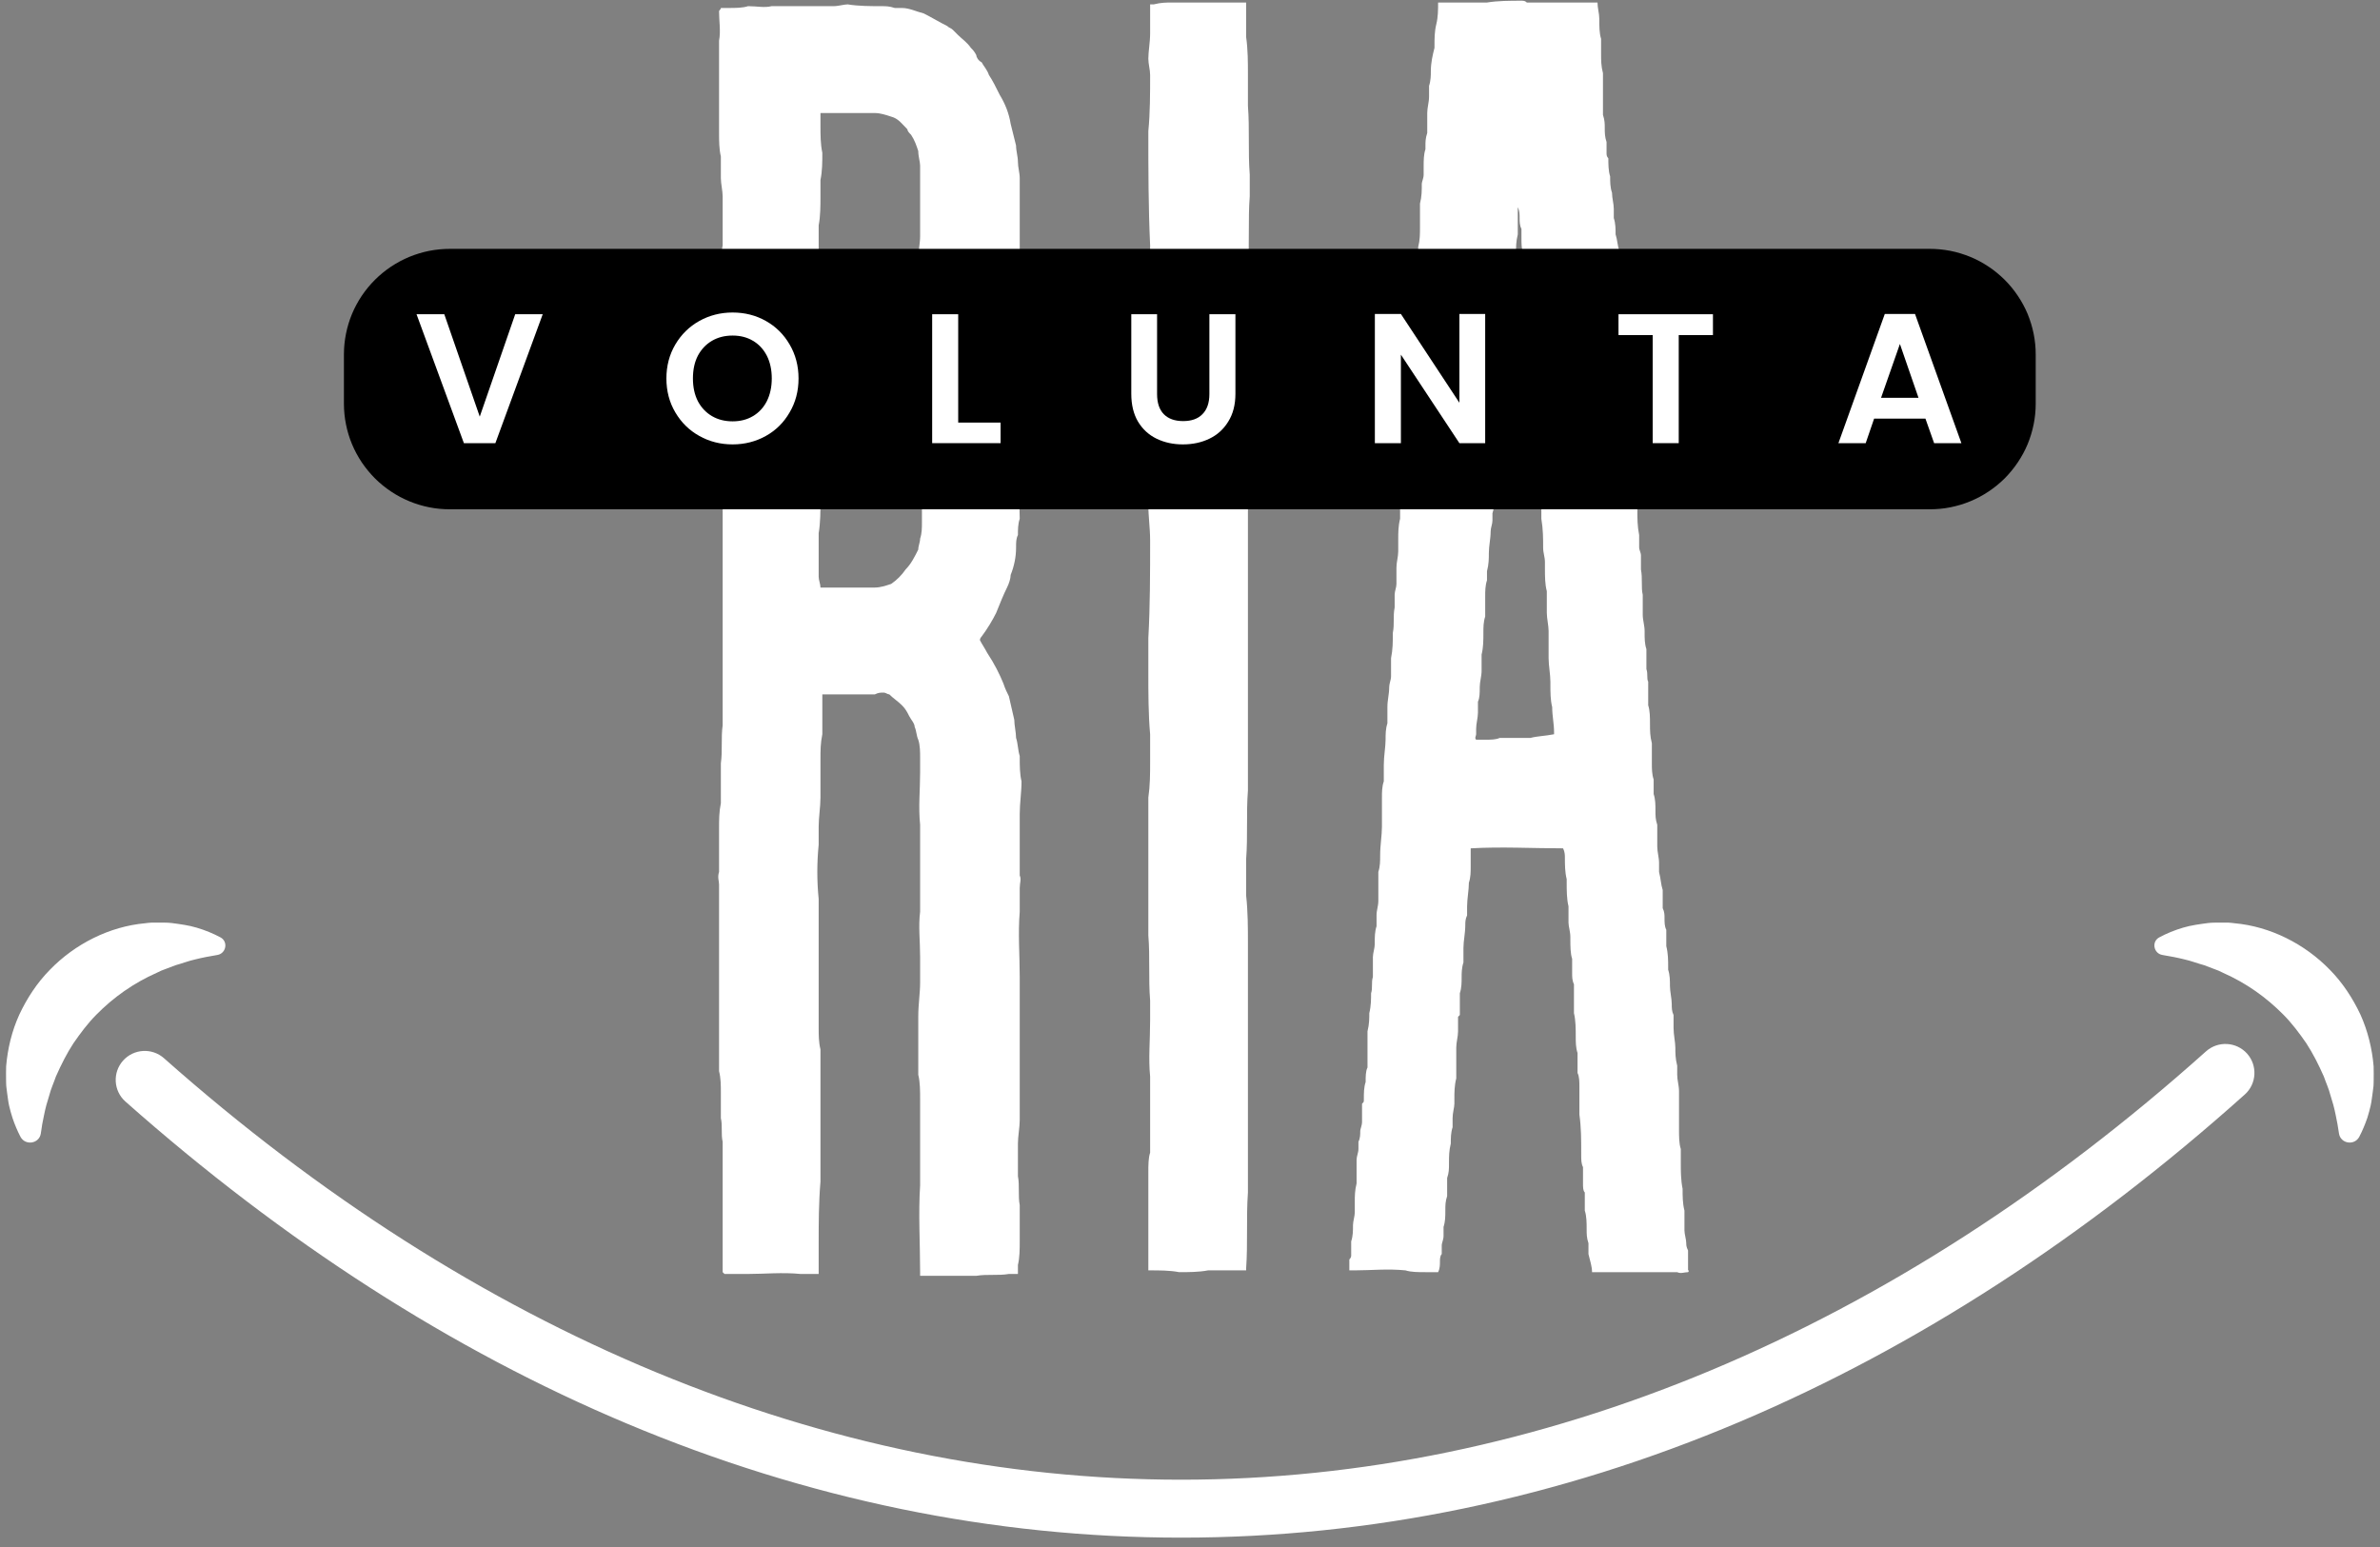 <svg xmlns="http://www.w3.org/2000/svg" xmlns:xlink="http://www.w3.org/1999/xlink" width="200" zoomAndPan="magnify" viewBox="0 0 150 97.5" height="130" preserveAspectRatio="xMidYMid meet" version="1.0"><rect x="0" y="0" width="150" height="97.5" fill="#808080" stroke="none"/><defs><g/><clipPath id="00acac69aa"><path d="M 0.383 58.121 L 149.617 58.121 L 149.617 96.922 L 0.383 96.922 Z M 0.383 58.121 " clip-rule="nonzero"/></clipPath><clipPath id="a4118f916f"><path d="M 21.637 15.684 L 128.34 15.684 L 128.34 32.098 L 21.637 32.098 Z M 21.637 15.684 " clip-rule="nonzero"/></clipPath></defs><g fill="#ffffff" fill-opacity="1"><g transform="translate(41.21, 80.065)"><g><path d="M 10.617 -36.301 C 10.73 -36.301 10.73 -36.301 10.844 -36.301 C 10.844 -36.301 10.957 -36.301 10.957 -36.301 C 11.984 -36.301 12.898 -36.301 13.926 -36.301 C 14.156 -36.414 14.27 -36.414 14.496 -36.414 C 14.609 -36.414 14.727 -36.301 14.84 -36.301 C 15.066 -36.07 15.41 -35.844 15.637 -35.613 C 15.867 -35.387 15.98 -35.156 16.094 -34.93 C 16.211 -34.703 16.438 -34.473 16.438 -34.246 C 16.551 -34.016 16.551 -33.676 16.664 -33.445 C 16.781 -33.102 16.781 -32.648 16.781 -32.305 C 16.781 -31.961 16.781 -31.734 16.781 -31.391 C 16.781 -30.25 16.664 -29.223 16.781 -28.082 C 16.781 -27.625 16.781 -27.281 16.781 -26.824 C 16.781 -25.457 16.781 -24.086 16.781 -22.602 C 16.664 -21.688 16.781 -20.773 16.781 -19.746 C 16.781 -19.176 16.781 -18.719 16.781 -18.148 C 16.781 -17.465 16.664 -16.781 16.664 -15.98 C 16.664 -15.754 16.664 -15.523 16.664 -15.297 C 16.664 -14.383 16.664 -13.355 16.664 -12.328 C 16.781 -11.871 16.781 -11.301 16.781 -10.73 C 16.781 -9.02 16.781 -7.191 16.781 -5.363 C 16.664 -3.539 16.781 -1.711 16.781 0.113 C 16.781 0.227 16.781 0.227 16.781 0.344 C 17.121 0.344 17.465 0.344 17.809 0.344 C 18.605 0.344 19.52 0.344 20.32 0.344 C 21.004 0.227 21.688 0.344 22.375 0.227 C 22.602 0.227 22.715 0.227 22.945 0.227 C 22.945 0.113 22.945 0.113 22.945 0 C 22.945 -0.113 22.945 -0.227 22.945 -0.344 C 23.059 -0.801 23.059 -1.371 23.059 -1.828 C 23.059 -2.625 23.059 -3.426 23.059 -4.109 C 22.945 -4.68 23.059 -5.363 22.945 -5.938 C 22.945 -6.621 22.945 -7.305 22.945 -7.992 C 22.945 -8.445 23.059 -9.02 23.059 -9.473 C 23.059 -10.387 23.059 -11.301 23.059 -12.215 C 23.059 -12.555 23.059 -12.898 23.059 -13.242 C 23.059 -14.953 23.059 -16.664 23.059 -18.492 C 23.059 -19.863 22.945 -21.23 23.059 -22.602 C 23.059 -23.059 23.059 -23.629 23.059 -24.086 C 23.059 -24.43 23.172 -24.656 23.059 -24.883 C 23.059 -26.254 23.059 -27.512 23.059 -28.766 C 23.059 -29.449 23.172 -30.137 23.172 -30.82 C 23.059 -31.277 23.059 -31.848 23.059 -32.305 C 23.059 -32.305 23.059 -32.418 23.059 -32.418 C 22.945 -32.762 22.945 -33.219 22.828 -33.559 C 22.828 -33.902 22.715 -34.359 22.715 -34.703 C 22.602 -35.156 22.488 -35.73 22.375 -36.184 C 22.258 -36.414 22.145 -36.641 22.031 -36.984 C 21.801 -37.555 21.461 -38.238 21.004 -38.926 C 20.891 -39.152 20.66 -39.496 20.547 -39.723 C 20.547 -39.84 20.66 -39.953 20.66 -39.953 C 21.004 -40.41 21.348 -40.98 21.574 -41.438 C 21.801 -42.008 22.031 -42.578 22.258 -43.035 C 22.375 -43.262 22.488 -43.605 22.488 -43.832 C 22.715 -44.402 22.828 -44.977 22.828 -45.547 C 22.828 -45.887 22.828 -46.117 22.945 -46.344 C 22.945 -46.688 22.945 -47.031 23.059 -47.371 C 23.059 -48.285 22.945 -49.199 23.059 -49.996 C 23.059 -50.91 23.059 -51.824 23.059 -52.621 C 23.172 -53.535 23.172 -54.336 23.059 -55.133 C 23.059 -55.477 23.059 -55.82 23.059 -56.16 C 23.059 -56.961 23.059 -57.758 23.059 -58.559 C 23.172 -58.785 23.059 -59.016 23.059 -59.242 C 23.059 -59.586 23.059 -59.812 23.059 -60.156 C 23.059 -60.387 22.945 -60.613 22.945 -60.84 C 22.945 -60.957 22.945 -61.07 22.945 -61.184 C 22.945 -61.297 23.059 -61.297 23.059 -61.414 C 23.059 -62.098 23.059 -62.781 23.059 -63.582 C 23.059 -65.293 23.059 -67.004 23.059 -68.605 C 23.059 -68.719 23.059 -68.719 23.059 -68.832 C 23.059 -69.176 22.945 -69.516 22.945 -69.859 C 22.945 -70.203 22.828 -70.543 22.828 -70.887 C 22.715 -71.344 22.602 -71.801 22.488 -72.258 C 22.375 -72.941 22.145 -73.512 21.801 -74.082 C 21.574 -74.539 21.348 -74.996 21.117 -75.34 C 21.004 -75.68 20.773 -75.91 20.66 -76.137 C 20.434 -76.25 20.32 -76.48 20.32 -76.594 C 20.203 -76.824 20.09 -76.938 19.977 -77.051 C 19.746 -77.395 19.406 -77.621 19.176 -77.852 C 19.062 -77.965 18.949 -78.078 18.836 -78.191 C 18.719 -78.305 18.605 -78.305 18.492 -78.422 C 18.035 -78.648 17.465 -78.992 17.008 -79.219 C 16.551 -79.332 16.094 -79.562 15.637 -79.562 C 15.523 -79.562 15.297 -79.562 15.184 -79.562 C 14.84 -79.676 14.609 -79.676 14.383 -79.676 C 13.699 -79.676 12.898 -79.676 12.215 -79.789 C 11.984 -79.789 11.645 -79.676 11.301 -79.676 C 10.957 -79.676 10.5 -79.676 10.16 -79.676 C 9.246 -79.676 8.332 -79.676 7.418 -79.676 C 6.965 -79.562 6.508 -79.676 5.938 -79.676 C 5.594 -79.562 5.137 -79.562 4.68 -79.562 C 4.566 -79.562 4.336 -79.562 4.223 -79.562 C 4.223 -79.449 4.109 -79.449 4.109 -79.332 C 4.109 -78.762 4.223 -78.078 4.109 -77.508 C 4.109 -76.707 4.109 -76.023 4.109 -75.223 C 4.109 -74.883 4.109 -74.539 4.109 -74.195 C 4.109 -73.969 4.109 -73.855 4.109 -73.625 C 4.109 -73.285 4.109 -73.055 4.109 -72.828 C 4.109 -72.598 4.109 -72.484 4.109 -72.371 C 4.109 -72.371 4.109 -72.258 4.109 -72.258 C 4.109 -72.027 4.109 -71.914 4.109 -71.688 C 4.109 -71.23 4.109 -70.66 4.223 -70.203 C 4.223 -70.086 4.223 -70.086 4.223 -70.086 C 4.223 -69.633 4.223 -69.289 4.223 -68.832 C 4.223 -68.488 4.336 -68.031 4.336 -67.691 C 4.336 -67.348 4.336 -67.004 4.336 -66.664 C 4.336 -66.434 4.336 -66.32 4.336 -66.207 C 4.336 -65.637 4.336 -65.18 4.336 -64.609 C 4.223 -64.039 4.223 -63.352 4.223 -62.781 C 4.223 -61.527 4.223 -60.27 4.336 -59.129 C 4.336 -58.102 4.336 -57.188 4.336 -56.277 C 4.336 -53.766 4.336 -51.367 4.336 -48.969 C 4.336 -47.715 4.336 -46.457 4.336 -45.316 C 4.336 -44.289 4.336 -43.375 4.336 -42.465 C 4.336 -41.094 4.336 -39.84 4.336 -38.469 C 4.336 -37.098 4.336 -35.73 4.336 -34.359 C 4.223 -33.559 4.336 -32.762 4.223 -31.961 C 4.223 -31.504 4.223 -31.164 4.223 -30.707 C 4.223 -30.594 4.223 -30.477 4.223 -30.363 C 4.223 -30.02 4.223 -29.68 4.223 -29.449 C 4.109 -28.879 4.109 -28.422 4.109 -27.852 C 4.109 -26.938 4.109 -26.027 4.109 -25.113 C 3.996 -24.77 4.109 -24.543 4.109 -24.312 C 4.109 -21.461 4.109 -18.605 4.109 -15.867 C 4.109 -15.523 4.109 -15.184 4.109 -14.84 C 4.109 -14.383 4.109 -13.812 4.109 -13.355 C 4.109 -13.129 4.109 -12.785 4.109 -12.555 C 4.223 -12.102 4.223 -11.645 4.223 -11.188 C 4.223 -10.617 4.223 -10.047 4.223 -9.59 C 4.336 -9.133 4.223 -8.562 4.336 -8.105 C 4.336 -6.965 4.336 -5.707 4.336 -4.453 C 4.336 -3.652 4.336 -2.855 4.336 -2.055 C 4.336 -1.711 4.336 -1.484 4.336 -1.254 C 4.336 -1.027 4.336 -0.914 4.336 -0.684 C 4.336 -0.457 4.336 -0.227 4.336 0.113 C 4.336 0.113 4.453 0.227 4.453 0.227 C 4.453 0.227 4.566 0.227 4.566 0.227 C 5.023 0.227 5.48 0.227 5.938 0.227 C 6.965 0.227 8.105 0.113 9.246 0.227 C 9.59 0.227 9.93 0.227 10.273 0.227 C 10.273 0.227 10.387 0.227 10.387 0.227 C 10.387 -0.457 10.387 -1.027 10.387 -1.598 C 10.387 -2.969 10.387 -4.223 10.5 -5.594 C 10.5 -6.277 10.5 -6.848 10.5 -7.535 C 10.5 -7.648 10.5 -7.762 10.5 -7.875 C 10.5 -7.992 10.5 -8.105 10.5 -8.219 C 10.5 -9.703 10.5 -11.074 10.5 -12.441 C 10.5 -12.898 10.5 -13.355 10.5 -13.926 C 10.387 -14.383 10.387 -14.84 10.387 -15.297 C 10.387 -16.664 10.387 -18.035 10.387 -19.406 C 10.387 -20.66 10.387 -22.031 10.387 -23.402 C 10.273 -24.543 10.273 -25.684 10.387 -26.824 C 10.387 -27.168 10.387 -27.625 10.387 -27.965 C 10.387 -28.539 10.5 -29.223 10.5 -29.793 C 10.5 -30.594 10.5 -31.391 10.5 -32.191 C 10.5 -32.762 10.5 -33.219 10.617 -33.789 C 10.617 -34.473 10.617 -35.273 10.617 -35.957 C 10.617 -36.07 10.617 -36.07 10.617 -36.301 Z M 10.5 -72.941 C 10.617 -72.941 10.73 -72.941 10.844 -72.941 C 11.871 -72.941 12.898 -72.941 13.926 -72.941 C 14.27 -72.941 14.609 -72.828 14.953 -72.715 C 15.41 -72.598 15.637 -72.258 15.98 -71.914 C 15.98 -71.801 16.094 -71.688 16.211 -71.57 C 16.438 -71.23 16.551 -70.887 16.664 -70.543 C 16.664 -70.203 16.781 -69.859 16.781 -69.633 C 16.781 -68.488 16.781 -67.348 16.781 -66.32 C 16.781 -65.977 16.781 -65.523 16.781 -65.18 C 16.781 -64.723 16.664 -64.266 16.664 -63.695 C 16.664 -63.695 16.664 -63.582 16.664 -63.582 C 16.664 -62.781 16.664 -62.098 16.664 -61.414 C 16.664 -60.727 16.664 -60.043 16.781 -59.359 C 16.781 -58.332 16.781 -57.418 16.781 -56.391 C 16.781 -56.047 16.781 -55.82 16.781 -55.477 C 16.781 -54.793 16.781 -54.105 16.895 -53.422 C 16.895 -52.852 16.895 -52.281 16.895 -51.711 C 16.895 -50.227 16.895 -48.629 16.895 -47.145 C 16.895 -46.801 16.895 -46.457 16.781 -46.117 C 16.781 -45.887 16.664 -45.66 16.664 -45.43 C 16.438 -44.977 16.211 -44.52 15.867 -44.176 C 15.637 -43.832 15.297 -43.492 14.953 -43.262 C 14.609 -43.148 14.27 -43.035 13.926 -43.035 C 13.469 -43.035 13.129 -43.035 12.672 -43.035 C 12.215 -43.035 11.758 -43.035 11.301 -43.035 C 11.074 -43.035 10.957 -43.035 10.73 -43.035 C 10.73 -43.035 10.617 -43.035 10.5 -43.035 C 10.5 -43.262 10.387 -43.492 10.387 -43.719 C 10.387 -44.633 10.387 -45.547 10.387 -46.457 C 10.5 -47.145 10.5 -47.828 10.5 -48.512 C 10.5 -49.199 10.5 -49.883 10.5 -50.566 C 10.617 -51.023 10.617 -51.48 10.617 -51.938 C 10.617 -53.078 10.617 -54.223 10.617 -55.477 C 10.617 -55.934 10.5 -56.391 10.5 -56.848 C 10.5 -56.961 10.5 -56.961 10.5 -57.074 C 10.387 -58.559 10.387 -60.043 10.387 -61.527 C 10.387 -63.012 10.387 -64.379 10.387 -65.863 C 10.5 -66.434 10.5 -67.121 10.5 -67.691 C 10.5 -68.031 10.5 -68.375 10.5 -68.719 C 10.617 -69.289 10.617 -69.859 10.617 -70.43 C 10.5 -71 10.5 -71.57 10.5 -72.141 C 10.5 -72.371 10.5 -72.598 10.5 -72.828 C 10.5 -72.828 10.5 -72.828 10.5 -72.941 Z M 10.5 -72.941 "/></g></g></g><g fill="#ffffff" fill-opacity="1"><g transform="translate(68.378, 80.065)"><g><path d="M 4.109 -79.789 C 4.109 -79.676 4.109 -79.562 4.109 -79.332 C 4.109 -78.992 4.109 -78.648 4.109 -78.305 C 4.109 -78.191 4.109 -78.078 4.109 -77.965 C 4.109 -77.395 3.996 -76.824 3.996 -76.367 C 3.996 -76.023 4.109 -75.68 4.109 -75.34 C 4.109 -74.195 4.109 -72.941 3.996 -71.801 C 3.996 -69.402 3.996 -67.004 4.109 -64.609 C 4.109 -62.555 4.109 -60.613 4.109 -58.559 C 4.109 -57.645 4.109 -56.73 3.996 -55.82 C 3.996 -54.793 3.996 -53.766 3.996 -52.738 C 3.996 -51.254 3.996 -49.77 3.996 -48.285 C 3.996 -47.484 4.109 -46.801 4.109 -46.004 C 4.109 -43.949 4.109 -41.895 3.996 -39.84 C 3.996 -39.152 3.996 -38.355 3.996 -37.668 C 3.996 -36.414 3.996 -35.043 4.109 -33.789 C 4.109 -33.219 4.109 -32.648 4.109 -32.074 C 4.109 -31.277 4.109 -30.594 3.996 -29.793 C 3.996 -29.223 3.996 -28.652 3.996 -28.082 C 3.996 -25.797 3.996 -23.402 3.996 -21.117 C 4.109 -19.746 3.996 -18.379 4.109 -17.008 C 4.109 -16.551 4.109 -16.094 4.109 -15.754 C 4.109 -14.496 3.996 -13.355 4.109 -12.215 C 4.109 -11.871 4.109 -11.414 4.109 -10.957 C 4.109 -9.816 4.109 -8.676 4.109 -7.535 C 4.109 -7.535 4.109 -7.535 4.109 -7.418 C 3.996 -7.078 3.996 -6.621 3.996 -6.164 C 3.996 -4.336 3.996 -2.625 3.996 -0.801 C 3.996 -0.457 3.996 -0.227 3.996 0 C 3.996 0 3.996 0 4.109 0 C 4.68 0 5.363 0 5.938 0.113 C 6.508 0.113 7.191 0.113 7.762 0 C 8.562 0 9.246 0 10.047 0 C 10.047 0 10.16 0 10.16 0 C 10.16 -0.113 10.16 -0.113 10.16 -0.113 C 10.273 -1.711 10.16 -3.309 10.273 -4.91 C 10.273 -6.051 10.273 -7.191 10.273 -8.332 C 10.273 -10.844 10.273 -13.355 10.273 -15.867 C 10.273 -17.465 10.273 -19.062 10.273 -20.66 C 10.273 -21.574 10.273 -22.602 10.16 -23.629 C 10.16 -24.43 10.16 -25.227 10.16 -25.91 C 10.273 -27.395 10.16 -28.766 10.273 -30.25 C 10.273 -31.047 10.273 -31.848 10.273 -32.648 C 10.273 -34.359 10.273 -36.07 10.273 -37.785 C 10.273 -39.496 10.273 -41.207 10.273 -42.922 C 10.273 -43.832 10.273 -44.633 10.273 -45.547 C 10.273 -45.773 10.273 -46.004 10.273 -46.23 C 10.273 -47.031 10.273 -47.941 10.273 -48.855 C 10.273 -49.426 10.273 -49.996 10.16 -50.453 C 10.273 -52.168 10.16 -53.766 10.273 -55.363 C 10.273 -56.504 10.273 -57.645 10.273 -58.785 C 10.387 -60.27 10.273 -61.754 10.273 -63.238 C 10.387 -64.723 10.273 -66.207 10.387 -67.691 C 10.387 -68.148 10.387 -68.605 10.387 -69.059 C 10.273 -70.543 10.387 -71.914 10.273 -73.398 C 10.273 -74.082 10.273 -74.652 10.273 -75.34 C 10.273 -76.137 10.273 -76.938 10.16 -77.734 C 10.16 -78.422 10.16 -78.992 10.16 -79.676 C 10.16 -79.789 10.16 -79.906 10.16 -79.906 C 10.047 -79.906 10.047 -79.906 9.93 -79.906 C 9.59 -79.906 9.133 -79.906 8.789 -79.906 C 7.648 -79.906 6.508 -79.906 5.48 -79.906 C 5.137 -79.906 4.793 -79.906 4.336 -79.789 C 4.336 -79.789 4.223 -79.789 4.109 -79.789 Z M 4.109 -79.789 "/></g></g></g><g fill="#ffffff" fill-opacity="1"><g transform="translate(82.761, 80.065)"><g><path d="M 15.754 -26.598 C 15.867 -26.367 15.867 -26.141 15.867 -26.027 C 15.867 -25.57 15.867 -25.113 15.98 -24.656 C 15.98 -24.543 15.98 -24.543 15.98 -24.43 C 15.98 -23.973 15.98 -23.402 16.094 -22.945 C 16.094 -22.602 16.094 -22.375 16.094 -22.031 C 16.094 -22.031 16.094 -22.031 16.094 -21.918 C 16.094 -21.688 16.211 -21.348 16.211 -21.004 C 16.211 -21.004 16.211 -20.891 16.211 -20.891 C 16.211 -20.434 16.211 -19.977 16.324 -19.633 C 16.324 -19.406 16.324 -19.176 16.324 -18.949 C 16.324 -18.836 16.324 -18.836 16.324 -18.719 C 16.324 -18.492 16.324 -18.266 16.438 -18.035 C 16.438 -17.809 16.438 -17.465 16.438 -17.121 C 16.438 -16.781 16.438 -16.551 16.438 -16.211 C 16.551 -15.754 16.551 -15.184 16.551 -14.727 C 16.551 -14.383 16.551 -14.039 16.664 -13.699 C 16.664 -13.582 16.664 -13.582 16.664 -13.469 C 16.664 -13.129 16.664 -12.785 16.664 -12.441 C 16.781 -12.215 16.781 -11.871 16.781 -11.527 C 16.781 -10.957 16.781 -10.387 16.781 -9.816 C 16.895 -9.02 16.895 -8.219 16.895 -7.418 C 16.895 -7.305 16.895 -7.305 16.895 -7.305 C 16.895 -6.965 16.895 -6.734 17.008 -6.508 C 17.008 -6.164 17.008 -5.82 17.008 -5.48 C 17.008 -5.25 17.008 -5.023 17.121 -4.91 C 17.121 -4.566 17.121 -4.223 17.121 -3.883 C 17.121 -3.883 17.121 -3.766 17.121 -3.766 C 17.238 -3.426 17.238 -2.969 17.238 -2.625 C 17.238 -2.281 17.238 -2.055 17.352 -1.711 C 17.352 -1.484 17.352 -1.254 17.352 -1.027 C 17.465 -0.57 17.578 -0.227 17.578 0.113 C 17.691 0.113 17.691 0.113 17.809 0.113 C 18.379 0.113 18.949 0.113 19.52 0.113 C 19.977 0.113 20.32 0.113 20.66 0.113 C 21.348 0.113 21.918 0.113 22.488 0.113 C 22.602 0.113 22.715 0.113 22.945 0.113 C 23.172 0.227 23.402 0.113 23.629 0.113 C 23.629 0.113 23.742 0 23.629 0 C 23.629 -0.227 23.629 -0.344 23.629 -0.57 C 23.629 -0.801 23.629 -1.027 23.629 -1.254 C 23.516 -1.484 23.516 -1.598 23.516 -1.711 C 23.516 -1.941 23.402 -2.281 23.402 -2.512 C 23.402 -2.855 23.402 -3.309 23.402 -3.766 C 23.285 -4.223 23.285 -4.68 23.285 -5.137 C 23.172 -5.707 23.172 -6.277 23.172 -6.734 C 23.172 -7.078 23.172 -7.305 23.172 -7.648 C 23.059 -7.992 23.059 -8.445 23.059 -8.902 C 23.059 -9.59 23.059 -10.387 23.059 -11.188 C 23.059 -11.188 23.059 -11.301 23.059 -11.301 C 23.059 -11.645 22.945 -11.984 22.945 -12.328 C 22.945 -12.555 22.945 -12.672 22.945 -12.898 C 22.828 -13.355 22.828 -13.699 22.828 -14.039 C 22.828 -14.383 22.715 -14.84 22.715 -15.297 C 22.715 -15.297 22.715 -15.297 22.715 -15.41 C 22.715 -15.523 22.715 -15.754 22.715 -16.094 C 22.602 -16.324 22.602 -16.551 22.602 -16.781 C 22.602 -17.121 22.488 -17.578 22.488 -17.922 C 22.488 -18.266 22.488 -18.605 22.375 -18.949 C 22.375 -18.949 22.375 -19.062 22.375 -19.176 C 22.375 -19.52 22.375 -19.977 22.258 -20.434 C 22.258 -20.773 22.258 -21.004 22.258 -21.348 C 22.258 -21.348 22.258 -21.461 22.258 -21.461 C 22.145 -21.688 22.145 -21.918 22.145 -22.258 C 22.145 -22.375 22.145 -22.602 22.031 -22.828 C 22.031 -23.172 22.031 -23.516 22.031 -23.855 C 22.031 -23.855 22.031 -23.855 22.031 -23.973 C 21.918 -24.312 21.918 -24.656 21.801 -25.113 C 21.801 -25.34 21.801 -25.457 21.801 -25.684 C 21.801 -26.027 21.688 -26.367 21.688 -26.711 C 21.688 -27.168 21.688 -27.625 21.688 -28.082 C 21.574 -28.422 21.574 -28.652 21.574 -28.992 C 21.574 -29.336 21.574 -29.68 21.461 -30.02 C 21.461 -30.363 21.461 -30.594 21.461 -30.934 C 21.348 -31.277 21.348 -31.621 21.348 -31.961 C 21.348 -32.305 21.348 -32.762 21.348 -33.219 C 21.23 -33.676 21.23 -34.016 21.23 -34.473 C 21.23 -34.816 21.23 -35.273 21.117 -35.613 C 21.117 -36.184 21.117 -36.641 21.117 -37.098 C 21.004 -37.328 21.117 -37.555 21.004 -37.898 C 21.004 -38.238 21.004 -38.695 21.004 -39.152 C 20.891 -39.496 20.891 -39.84 20.891 -40.18 C 20.891 -40.18 20.891 -40.18 20.891 -40.293 C 20.891 -40.637 20.773 -40.98 20.773 -41.32 C 20.773 -41.777 20.773 -42.121 20.773 -42.578 C 20.66 -43.035 20.773 -43.605 20.66 -44.176 C 20.66 -44.402 20.66 -44.746 20.66 -45.09 C 20.66 -45.203 20.547 -45.43 20.547 -45.547 C 20.547 -45.887 20.547 -46.117 20.547 -46.344 C 20.434 -46.914 20.434 -47.371 20.434 -47.941 C 20.434 -47.941 20.434 -48.059 20.434 -48.059 C 20.434 -48.285 20.32 -48.512 20.32 -48.855 C 20.32 -48.855 20.32 -48.969 20.32 -49.086 C 20.32 -49.312 20.32 -49.539 20.203 -49.883 C 20.203 -49.996 20.203 -50.113 20.203 -50.227 C 20.203 -50.566 20.203 -50.91 20.203 -51.141 C 20.09 -51.141 20.09 -51.254 20.09 -51.254 C 20.09 -51.594 20.09 -51.824 20.09 -52.168 C 19.977 -52.395 19.977 -52.738 19.977 -52.965 C 19.977 -53.195 19.977 -53.535 19.977 -53.766 C 19.863 -54.105 19.863 -54.449 19.863 -54.676 C 19.863 -54.793 19.863 -54.793 19.863 -54.793 C 19.863 -55.133 19.746 -55.477 19.746 -55.82 C 19.746 -56.277 19.746 -56.73 19.746 -57.074 C 19.633 -57.305 19.746 -57.645 19.633 -57.875 C 19.633 -58.102 19.633 -58.445 19.633 -58.672 C 19.633 -58.785 19.633 -58.785 19.633 -58.785 C 19.52 -59.129 19.52 -59.359 19.52 -59.699 C 19.52 -60.156 19.52 -60.613 19.52 -61.07 C 19.52 -61.184 19.52 -61.184 19.52 -61.184 C 19.406 -61.527 19.406 -61.867 19.406 -62.211 C 19.293 -62.555 19.293 -62.895 19.293 -63.238 C 19.293 -63.352 19.293 -63.352 19.293 -63.352 C 19.293 -63.695 19.293 -64.039 19.293 -64.266 C 19.176 -64.609 19.176 -64.949 19.062 -65.293 C 19.062 -65.637 19.062 -65.977 18.949 -66.32 C 18.949 -66.551 18.949 -66.664 18.949 -66.891 C 18.949 -67.234 18.836 -67.578 18.836 -67.918 C 18.719 -68.262 18.719 -68.605 18.719 -68.945 C 18.605 -69.289 18.605 -69.746 18.605 -70.086 C 18.492 -70.203 18.492 -70.316 18.492 -70.43 C 18.492 -70.66 18.492 -70.887 18.492 -71.113 C 18.379 -71.457 18.379 -71.688 18.379 -72.027 C 18.379 -72.258 18.379 -72.484 18.266 -72.828 C 18.266 -73.285 18.266 -73.742 18.266 -74.195 C 18.266 -74.652 18.266 -74.996 18.266 -75.453 C 18.148 -75.91 18.148 -76.25 18.148 -76.707 C 18.148 -77.051 18.148 -77.277 18.148 -77.621 C 18.035 -77.965 18.035 -78.422 18.035 -78.879 C 18.035 -79.219 17.922 -79.562 17.922 -79.906 C 17.691 -79.906 17.578 -79.906 17.465 -79.906 C 17.352 -79.906 17.238 -79.906 17.121 -79.906 C 15.98 -79.906 14.84 -79.906 13.699 -79.906 C 13.699 -79.906 13.582 -79.906 13.469 -79.906 C 13.355 -80.02 13.242 -80.02 13.129 -80.02 C 12.441 -80.02 11.645 -80.02 10.957 -79.906 C 10.047 -79.906 9.133 -79.906 8.219 -79.906 C 8.105 -79.906 7.992 -79.906 7.992 -79.906 C 7.992 -79.906 7.875 -79.906 7.875 -79.906 C 7.875 -79.449 7.875 -78.992 7.762 -78.535 C 7.648 -78.078 7.648 -77.621 7.648 -77.164 C 7.648 -77.051 7.648 -77.051 7.648 -77.051 C 7.535 -76.594 7.418 -76.137 7.418 -75.566 C 7.418 -75.34 7.418 -74.996 7.305 -74.652 C 7.305 -74.426 7.305 -74.195 7.305 -73.969 C 7.305 -73.625 7.191 -73.285 7.191 -72.941 C 7.191 -72.484 7.191 -72.141 7.191 -71.801 C 7.191 -71.688 7.191 -71.688 7.191 -71.688 C 7.078 -71.344 7.078 -71.113 7.078 -70.887 C 7.078 -70.773 7.078 -70.773 7.078 -70.66 C 6.965 -70.316 6.965 -69.973 6.965 -69.516 C 6.965 -69.402 6.965 -69.176 6.965 -69.059 C 6.965 -68.832 6.848 -68.605 6.848 -68.488 C 6.848 -68.031 6.848 -67.691 6.734 -67.234 C 6.734 -66.777 6.734 -66.32 6.734 -65.75 C 6.734 -65.293 6.734 -64.949 6.621 -64.496 C 6.621 -64.152 6.621 -63.922 6.621 -63.695 C 6.508 -63.238 6.508 -62.668 6.508 -62.211 C 6.508 -61.754 6.508 -61.297 6.508 -60.84 C 6.391 -60.387 6.391 -60.043 6.391 -59.586 C 6.391 -59.586 6.391 -59.586 6.391 -59.473 C 6.391 -59.129 6.277 -58.785 6.277 -58.332 C 6.277 -58.102 6.277 -57.875 6.164 -57.645 C 6.164 -57.188 6.164 -56.848 6.051 -56.391 C 6.051 -56.277 6.051 -56.16 6.051 -56.047 C 6.051 -55.82 6.051 -55.59 5.938 -55.363 C 5.938 -55.02 5.938 -54.676 5.938 -54.336 C 5.938 -54.223 5.938 -54.223 5.82 -54.223 C 5.82 -53.992 5.82 -53.766 5.82 -53.535 C 5.82 -53.195 5.82 -52.852 5.707 -52.508 C 5.707 -52.508 5.707 -52.508 5.707 -52.395 C 5.707 -52.168 5.707 -51.938 5.707 -51.711 C 5.594 -51.367 5.594 -51.141 5.594 -50.797 C 5.594 -50.453 5.594 -50.113 5.594 -49.656 C 5.594 -49.426 5.594 -49.199 5.48 -48.969 C 5.48 -48.629 5.48 -48.398 5.48 -48.059 C 5.48 -47.828 5.48 -47.602 5.48 -47.371 C 5.363 -46.914 5.363 -46.457 5.363 -46.117 C 5.363 -45.773 5.363 -45.547 5.363 -45.316 C 5.363 -44.977 5.25 -44.633 5.25 -44.289 C 5.25 -43.949 5.25 -43.605 5.25 -43.262 C 5.25 -43.035 5.137 -42.805 5.137 -42.578 C 5.137 -42.348 5.137 -42.008 5.137 -41.777 C 5.023 -41.207 5.137 -40.75 5.023 -40.18 C 5.023 -39.609 5.023 -39.152 4.91 -38.582 C 4.91 -38.238 4.91 -37.898 4.91 -37.441 C 4.91 -37.211 4.793 -36.984 4.793 -36.758 C 4.793 -36.301 4.68 -35.957 4.68 -35.5 C 4.68 -35.156 4.68 -34.93 4.68 -34.586 C 4.68 -34.473 4.68 -34.473 4.68 -34.473 C 4.566 -34.129 4.566 -33.789 4.566 -33.445 C 4.566 -32.988 4.453 -32.418 4.453 -31.848 C 4.453 -31.504 4.453 -31.164 4.453 -30.82 C 4.336 -30.477 4.336 -30.137 4.336 -29.793 C 4.336 -29.223 4.336 -28.539 4.336 -27.965 C 4.336 -27.395 4.223 -26.824 4.223 -26.141 C 4.223 -25.797 4.223 -25.457 4.109 -25.113 C 4.109 -24.543 4.109 -23.973 4.109 -23.402 C 4.109 -23.402 4.109 -23.285 4.109 -23.285 C 4.109 -22.945 3.996 -22.715 3.996 -22.375 C 3.996 -22.145 3.996 -21.918 3.996 -21.688 C 3.883 -21.348 3.883 -21.004 3.883 -20.66 C 3.883 -20.66 3.883 -20.547 3.883 -20.547 C 3.883 -20.32 3.766 -19.977 3.766 -19.746 C 3.766 -19.406 3.766 -18.949 3.766 -18.492 C 3.652 -18.148 3.766 -17.809 3.652 -17.465 C 3.652 -17.121 3.652 -16.664 3.539 -16.211 C 3.539 -15.867 3.539 -15.523 3.426 -15.066 C 3.426 -14.609 3.426 -14.27 3.426 -13.812 C 3.426 -13.469 3.426 -13.129 3.426 -12.785 C 3.309 -12.555 3.309 -12.215 3.309 -11.871 C 3.195 -11.527 3.195 -11.188 3.195 -10.73 C 3.195 -10.617 3.195 -10.617 3.082 -10.5 C 3.082 -10.16 3.082 -9.703 3.082 -9.359 C 3.082 -9.133 2.969 -8.902 2.969 -8.789 C 2.969 -8.562 2.969 -8.332 2.855 -8.105 C 2.855 -7.992 2.855 -7.762 2.855 -7.648 C 2.855 -7.418 2.738 -7.191 2.738 -6.965 C 2.738 -6.508 2.738 -6.051 2.738 -5.594 C 2.738 -5.48 2.738 -5.48 2.738 -5.48 C 2.625 -5.023 2.625 -4.68 2.625 -4.336 C 2.625 -4.109 2.625 -3.883 2.625 -3.652 C 2.625 -3.426 2.512 -3.082 2.512 -2.855 C 2.512 -2.512 2.512 -2.168 2.398 -1.828 C 2.398 -1.828 2.398 -1.828 2.398 -1.711 C 2.398 -1.484 2.398 -1.254 2.398 -0.914 C 2.398 -0.914 2.398 -0.801 2.281 -0.684 C 2.281 -0.457 2.281 -0.227 2.281 0 C 2.398 0 2.512 0 2.625 0 C 3.652 0 4.68 -0.113 5.82 0 C 6.164 0.113 6.621 0.113 7.078 0.113 C 7.305 0.113 7.535 0.113 7.762 0.113 C 7.762 0.113 7.875 0.113 7.875 0.113 C 7.992 -0.113 7.992 -0.344 7.992 -0.57 C 7.992 -0.684 7.992 -0.914 8.105 -1.027 C 8.105 -1.141 8.105 -1.371 8.105 -1.598 C 8.105 -1.711 8.219 -1.941 8.219 -2.168 C 8.219 -2.398 8.219 -2.512 8.219 -2.738 C 8.332 -3.082 8.332 -3.426 8.332 -3.766 C 8.332 -4.109 8.332 -4.336 8.445 -4.68 C 8.445 -5.023 8.445 -5.48 8.445 -5.82 C 8.562 -6.164 8.562 -6.391 8.562 -6.734 C 8.562 -7.191 8.562 -7.535 8.676 -7.992 C 8.676 -8.332 8.676 -8.676 8.789 -9.02 C 8.789 -9.246 8.789 -9.473 8.789 -9.59 C 8.789 -9.93 8.902 -10.273 8.902 -10.5 C 8.902 -10.617 8.902 -10.73 8.902 -10.844 C 8.902 -11.188 8.902 -11.645 9.02 -12.102 C 9.02 -12.672 9.02 -13.355 9.02 -13.926 C 9.02 -13.926 9.02 -14.039 9.02 -14.039 C 9.02 -14.383 9.133 -14.727 9.133 -15.066 C 9.133 -15.297 9.133 -15.637 9.133 -15.98 C 9.133 -15.98 9.133 -15.98 9.246 -16.094 C 9.246 -16.324 9.246 -16.551 9.246 -16.781 C 9.246 -17.008 9.246 -17.238 9.246 -17.465 C 9.359 -17.809 9.359 -18.148 9.359 -18.492 C 9.359 -18.719 9.359 -19.062 9.473 -19.406 C 9.473 -19.633 9.473 -19.977 9.473 -20.32 C 9.473 -20.773 9.59 -21.23 9.59 -21.801 C 9.59 -21.918 9.59 -22.145 9.703 -22.375 C 9.703 -22.602 9.703 -22.715 9.703 -22.945 C 9.703 -23.402 9.816 -23.973 9.816 -24.43 C 9.93 -24.77 9.93 -25.113 9.93 -25.457 C 9.93 -25.684 9.93 -25.91 9.93 -26.141 C 9.93 -26.254 9.93 -26.367 9.93 -26.598 C 11.871 -26.711 13.812 -26.598 15.754 -26.598 Z M 15.184 -33.789 C 14.609 -33.676 14.156 -33.676 13.699 -33.559 C 13.129 -33.559 12.555 -33.559 12.102 -33.559 C 11.984 -33.559 11.871 -33.559 11.758 -33.559 C 11.527 -33.445 11.188 -33.445 10.844 -33.445 C 10.617 -33.445 10.5 -33.445 10.273 -33.445 C 10.16 -33.559 10.273 -33.676 10.273 -33.789 C 10.273 -33.902 10.273 -34.016 10.273 -34.129 C 10.273 -34.473 10.387 -34.816 10.387 -35.156 C 10.387 -35.387 10.387 -35.613 10.387 -35.844 C 10.5 -36.07 10.5 -36.414 10.5 -36.758 C 10.5 -37.098 10.617 -37.441 10.617 -37.785 C 10.617 -38.125 10.617 -38.469 10.617 -38.812 C 10.73 -39.266 10.73 -39.723 10.73 -40.18 C 10.73 -40.523 10.73 -40.867 10.844 -41.207 C 10.844 -41.664 10.844 -42.008 10.844 -42.465 C 10.844 -42.805 10.844 -43.148 10.957 -43.492 C 10.957 -43.605 10.957 -43.949 10.957 -44.062 C 11.074 -44.52 11.074 -44.859 11.074 -45.203 C 11.074 -45.66 11.188 -46.117 11.188 -46.574 C 11.188 -46.801 11.301 -47.031 11.301 -47.258 C 11.301 -47.371 11.301 -47.602 11.301 -47.715 C 11.414 -48.059 11.414 -48.285 11.414 -48.512 C 11.414 -48.855 11.414 -49.086 11.527 -49.312 C 11.527 -49.312 11.527 -49.426 11.527 -49.426 C 11.527 -49.77 11.527 -50.113 11.527 -50.453 C 11.527 -50.91 11.645 -51.254 11.645 -51.594 C 11.645 -51.938 11.645 -52.168 11.645 -52.508 C 11.758 -52.852 11.758 -53.195 11.758 -53.535 C 11.758 -53.648 11.871 -53.879 11.871 -54.105 C 11.871 -54.562 11.871 -54.906 11.871 -55.25 C 11.984 -55.59 11.984 -55.82 11.984 -55.934 C 11.984 -56.277 11.984 -56.391 12.102 -56.617 C 12.102 -56.848 12.102 -57.074 12.102 -57.188 C 12.102 -57.645 12.215 -57.988 12.215 -58.445 C 12.215 -58.672 12.328 -58.902 12.328 -59.129 C 12.328 -59.242 12.328 -59.473 12.328 -59.699 C 12.441 -60.043 12.441 -60.387 12.441 -60.727 C 12.555 -60.957 12.555 -61.184 12.555 -61.297 C 12.555 -61.641 12.555 -61.867 12.555 -62.098 C 12.672 -62.441 12.672 -62.668 12.672 -62.895 C 12.672 -62.895 12.672 -63.012 12.672 -63.012 C 12.672 -63.352 12.672 -63.695 12.785 -64.039 C 12.785 -64.496 12.785 -64.836 12.898 -65.293 C 12.898 -65.293 12.898 -65.406 12.898 -65.523 C 12.898 -65.977 12.898 -66.434 12.898 -67.004 C 13.012 -66.777 13.012 -66.551 13.012 -66.32 C 13.012 -66.094 13.012 -65.863 13.129 -65.637 C 13.129 -65.523 13.129 -65.293 13.129 -65.066 C 13.129 -64.723 13.129 -64.379 13.242 -64.039 C 13.242 -63.695 13.242 -63.469 13.242 -63.238 C 13.242 -63.125 13.242 -63.125 13.242 -63.125 C 13.355 -62.781 13.355 -62.555 13.355 -62.211 C 13.355 -61.867 13.355 -61.414 13.469 -60.957 C 13.469 -60.613 13.469 -60.27 13.469 -60.043 C 13.469 -59.586 13.469 -59.242 13.582 -58.902 C 13.582 -58.672 13.582 -58.332 13.582 -58.102 C 13.582 -58.102 13.582 -58.102 13.582 -57.988 C 13.699 -57.645 13.699 -57.305 13.699 -56.961 C 13.699 -56.617 13.699 -56.277 13.812 -56.047 C 13.812 -55.703 13.812 -55.477 13.812 -55.25 C 13.812 -54.906 13.926 -54.562 13.926 -54.223 C 13.926 -54.223 13.926 -54.223 13.926 -54.105 C 13.926 -53.766 13.926 -53.422 13.926 -52.965 C 14.039 -52.738 14.039 -52.508 14.039 -52.281 C 14.039 -52.051 14.039 -51.824 14.156 -51.594 C 14.156 -51.141 14.156 -50.684 14.156 -50.34 C 14.27 -49.996 14.27 -49.77 14.27 -49.539 C 14.27 -49.199 14.27 -48.969 14.383 -48.629 C 14.383 -48.629 14.383 -48.512 14.383 -48.398 C 14.383 -48.059 14.383 -47.715 14.383 -47.371 C 14.496 -46.688 14.496 -46.117 14.496 -45.547 C 14.496 -45.203 14.609 -44.977 14.609 -44.633 C 14.609 -44.52 14.609 -44.402 14.609 -44.289 C 14.609 -43.719 14.609 -43.262 14.727 -42.805 C 14.727 -42.348 14.727 -41.895 14.727 -41.438 C 14.727 -41.094 14.84 -40.637 14.84 -40.293 C 14.84 -40.293 14.84 -40.293 14.84 -40.18 C 14.84 -39.723 14.84 -39.152 14.84 -38.582 C 14.84 -38.125 14.953 -37.555 14.953 -37.098 C 14.953 -37.098 14.953 -36.984 14.953 -36.984 C 14.953 -36.414 14.953 -35.957 15.066 -35.5 C 15.066 -34.93 15.184 -34.473 15.184 -33.902 C 15.184 -33.902 15.184 -33.789 15.184 -33.789 Z M 15.184 -33.789 "/></g></g></g><g clip-path="url(#00acac69aa)"><path fill="#ffffff" d="M 2.773 70.293 C 2.82 70.074 2.863 69.859 2.922 69.648 L 3.109 69.023 C 3.211 68.613 3.395 68.227 3.523 67.848 C 3.855 67.098 4.207 66.398 4.633 65.746 C 5.074 65.109 5.531 64.496 6.07 63.953 C 7.141 62.867 8.398 61.965 9.891 61.305 L 10.172 61.172 L 10.461 61.062 C 10.656 60.992 10.852 60.91 11.055 60.836 C 11.457 60.727 11.875 60.562 12.312 60.465 C 12.75 60.355 13.203 60.27 13.676 60.191 C 13.68 60.191 13.688 60.188 13.691 60.188 C 14.25 60.102 14.398 59.352 13.902 59.082 C 13.43 58.828 12.926 58.625 12.406 58.469 C 11.887 58.312 11.352 58.246 10.805 58.172 C 10.527 58.141 10.254 58.152 9.977 58.148 L 9.559 58.148 C 9.418 58.152 9.281 58.172 9.145 58.188 C 6.91 58.391 4.734 59.48 3.141 61.125 C 2.336 61.941 1.703 62.914 1.219 63.941 C 0.746 64.98 0.48 66.094 0.387 67.203 C 0.375 67.48 0.383 67.762 0.383 68.039 C 0.387 68.176 0.383 68.312 0.395 68.449 C 0.406 68.586 0.43 68.723 0.445 68.859 C 0.488 69.133 0.512 69.402 0.57 69.668 C 0.633 69.93 0.699 70.191 0.785 70.449 C 0.922 70.859 1.09 71.262 1.289 71.645 C 1.598 72.227 2.484 72.082 2.574 71.43 C 2.625 71.035 2.691 70.66 2.773 70.293 Z M 147.414 71.43 C 147.504 72.082 148.387 72.227 148.695 71.645 C 148.895 71.262 149.062 70.859 149.203 70.449 C 149.285 70.191 149.352 69.93 149.414 69.668 C 149.473 69.402 149.496 69.133 149.539 68.859 C 149.555 68.723 149.578 68.586 149.59 68.449 C 149.602 68.312 149.598 68.176 149.602 68.039 C 149.602 67.762 149.609 67.48 149.598 67.203 C 149.504 66.094 149.234 64.98 148.766 63.941 C 148.281 62.914 147.648 61.941 146.844 61.125 C 145.25 59.48 143.074 58.391 140.84 58.188 C 140.703 58.172 140.566 58.152 140.426 58.148 L 140.008 58.148 C 139.73 58.152 139.457 58.141 139.18 58.172 C 138.633 58.246 138.098 58.312 137.578 58.469 C 137.055 58.625 136.551 58.828 136.082 59.082 C 135.586 59.352 135.734 60.102 136.293 60.188 C 136.297 60.188 136.305 60.191 136.309 60.191 C 136.781 60.27 137.234 60.355 137.672 60.465 C 138.105 60.562 138.527 60.727 138.93 60.836 C 139.133 60.91 139.328 60.992 139.523 61.062 L 139.812 61.172 L 140.094 61.305 C 141.586 61.965 142.84 62.867 143.914 63.953 C 144.453 64.496 144.91 65.109 145.352 65.746 C 145.777 66.398 146.129 67.098 146.461 67.848 C 146.59 68.227 146.773 68.613 146.875 69.023 L 147.062 69.648 C 147.121 69.859 147.164 70.074 147.211 70.293 C 147.293 70.66 147.355 71.035 147.414 71.43 Z M 74.441 96.91 C 62.609 96.91 50.852 94.492 39.504 89.719 C 28.52 85.105 17.891 78.277 7.906 69.426 C 7.152 68.758 7.082 67.602 7.754 66.848 C 8.426 66.094 9.582 66.027 10.336 66.695 C 29.938 84.074 52.105 93.258 74.441 93.258 C 96.973 93.258 119.309 83.922 139.035 66.262 C 139.789 65.59 140.945 65.652 141.621 66.402 C 142.293 67.152 142.23 68.309 141.48 68.98 C 131.438 77.973 120.734 84.91 109.664 89.602 C 98.227 94.449 86.375 96.91 74.441 96.91 " fill-opacity="1" fill-rule="nonzero"/></g><g clip-path="url(#a4118f916f)"><path fill="#000000" d="M 28.359 15.684 L 121.617 15.684 C 122.059 15.684 122.492 15.727 122.922 15.809 C 123.352 15.895 123.77 16.023 124.176 16.188 C 124.582 16.355 124.965 16.562 125.332 16.805 C 125.695 17.047 126.031 17.324 126.344 17.633 C 126.652 17.941 126.93 18.277 127.172 18.641 C 127.418 19.004 127.625 19.387 127.793 19.789 C 127.957 20.195 128.086 20.609 128.172 21.039 C 128.258 21.469 128.301 21.898 128.301 22.336 L 128.301 25.445 C 128.301 25.883 128.258 26.316 128.172 26.742 C 128.086 27.172 127.957 27.59 127.793 27.992 C 127.625 28.395 127.418 28.777 127.172 29.141 C 126.93 29.504 126.652 29.84 126.344 30.152 C 126.031 30.461 125.695 30.734 125.332 30.977 C 124.965 31.223 124.582 31.426 124.176 31.594 C 123.77 31.762 123.352 31.887 122.922 31.973 C 122.492 32.059 122.059 32.098 121.617 32.098 L 28.359 32.098 C 27.918 32.098 27.484 32.059 27.055 31.973 C 26.625 31.887 26.207 31.762 25.801 31.594 C 25.395 31.426 25.012 31.223 24.645 30.977 C 24.281 30.734 23.945 30.461 23.633 30.152 C 23.324 29.84 23.047 29.504 22.801 29.141 C 22.559 28.777 22.352 28.395 22.184 27.992 C 22.016 27.59 21.891 27.172 21.805 26.742 C 21.719 26.316 21.676 25.883 21.676 25.445 L 21.676 22.336 C 21.676 21.898 21.719 21.469 21.805 21.039 C 21.891 20.609 22.016 20.195 22.184 19.789 C 22.352 19.387 22.559 19.004 22.801 18.641 C 23.047 18.277 23.324 17.941 23.633 17.633 C 23.945 17.324 24.281 17.047 24.645 16.805 C 25.012 16.562 25.395 16.355 25.801 16.188 C 26.207 16.023 26.625 15.895 27.055 15.809 C 27.484 15.727 27.918 15.684 28.359 15.684 Z M 28.359 15.684 " fill-opacity="1" fill-rule="nonzero"/></g><g fill="#ffffff" fill-opacity="1"><g transform="translate(26.096, 27.93)"><g><path d="M 8.109 -8.125 L 5.125 0 L 3.141 0 L 0.156 -8.125 L 1.906 -8.125 L 4.141 -1.672 L 6.375 -8.125 Z M 8.109 -8.125 "/></g></g></g><g fill="#ffffff" fill-opacity="1"><g transform="translate(41.594, 27.93)"><g><path d="M 4.578 0.078 C 3.816 0.078 3.117 -0.098 2.484 -0.453 C 1.848 -0.805 1.344 -1.301 0.969 -1.938 C 0.594 -2.57 0.406 -3.285 0.406 -4.078 C 0.406 -4.867 0.594 -5.582 0.969 -6.219 C 1.344 -6.852 1.848 -7.348 2.484 -7.703 C 3.117 -8.055 3.816 -8.234 4.578 -8.234 C 5.348 -8.234 6.047 -8.055 6.672 -7.703 C 7.305 -7.348 7.805 -6.852 8.172 -6.219 C 8.547 -5.582 8.734 -4.867 8.734 -4.078 C 8.734 -3.285 8.547 -2.57 8.172 -1.938 C 7.805 -1.301 7.305 -0.805 6.672 -0.453 C 6.035 -0.098 5.336 0.078 4.578 0.078 Z M 4.578 -1.375 C 5.066 -1.375 5.492 -1.484 5.859 -1.703 C 6.234 -1.922 6.523 -2.234 6.734 -2.641 C 6.941 -3.055 7.047 -3.535 7.047 -4.078 C 7.047 -4.629 6.941 -5.109 6.734 -5.516 C 6.523 -5.922 6.234 -6.234 5.859 -6.453 C 5.492 -6.672 5.066 -6.781 4.578 -6.781 C 4.086 -6.781 3.656 -6.672 3.281 -6.453 C 2.906 -6.234 2.609 -5.922 2.391 -5.516 C 2.18 -5.109 2.078 -4.629 2.078 -4.078 C 2.078 -3.535 2.18 -3.055 2.391 -2.641 C 2.609 -2.234 2.906 -1.922 3.281 -1.703 C 3.656 -1.484 4.086 -1.375 4.578 -1.375 Z M 4.578 -1.375 "/></g></g></g><g fill="#ffffff" fill-opacity="1"><g transform="translate(57.953, 27.93)"><g><path d="M 2.438 -1.297 L 5.109 -1.297 L 5.109 0 L 0.797 0 L 0.797 -8.125 L 2.438 -8.125 Z M 2.438 -1.297 "/></g></g></g><g fill="#ffffff" fill-opacity="1"><g transform="translate(70.519, 27.93)"><g><path d="M 2.406 -8.125 L 2.406 -3.094 C 2.406 -2.539 2.547 -2.117 2.828 -1.828 C 3.117 -1.535 3.523 -1.391 4.047 -1.391 C 4.578 -1.391 4.984 -1.535 5.266 -1.828 C 5.555 -2.117 5.703 -2.539 5.703 -3.094 L 5.703 -8.125 L 7.344 -8.125 L 7.344 -3.109 C 7.344 -2.422 7.191 -1.836 6.891 -1.359 C 6.598 -0.879 6.203 -0.52 5.703 -0.281 C 5.203 -0.039 4.645 0.078 4.031 0.078 C 3.426 0.078 2.875 -0.039 2.375 -0.281 C 1.883 -0.52 1.492 -0.879 1.203 -1.359 C 0.922 -1.836 0.781 -2.422 0.781 -3.109 L 0.781 -8.125 Z M 2.406 -8.125 "/></g></g></g><g fill="#ffffff" fill-opacity="1"><g transform="translate(85.854, 27.93)"><g><path d="M 7.75 0 L 6.125 0 L 2.438 -5.578 L 2.438 0 L 0.797 0 L 0.797 -8.141 L 2.438 -8.141 L 6.125 -2.547 L 6.125 -8.141 L 7.75 -8.141 Z M 7.75 0 "/></g></g></g><g fill="#ffffff" fill-opacity="1"><g transform="translate(101.631, 27.93)"><g><path d="M 6.328 -8.125 L 6.328 -6.812 L 4.172 -6.812 L 4.172 0 L 2.531 0 L 2.531 -6.812 L 0.375 -6.812 L 0.375 -8.125 Z M 6.328 -8.125 "/></g></g></g><g fill="#ffffff" fill-opacity="1"><g transform="translate(115.57, 27.93)"><g><path d="M 5.781 -1.547 L 2.547 -1.547 L 2.016 0 L 0.297 0 L 3.219 -8.141 L 5.125 -8.141 L 8.047 0 L 6.328 0 Z M 5.344 -2.859 L 4.172 -6.25 L 2.984 -2.859 Z M 5.344 -2.859 "/></g></g></g></svg>